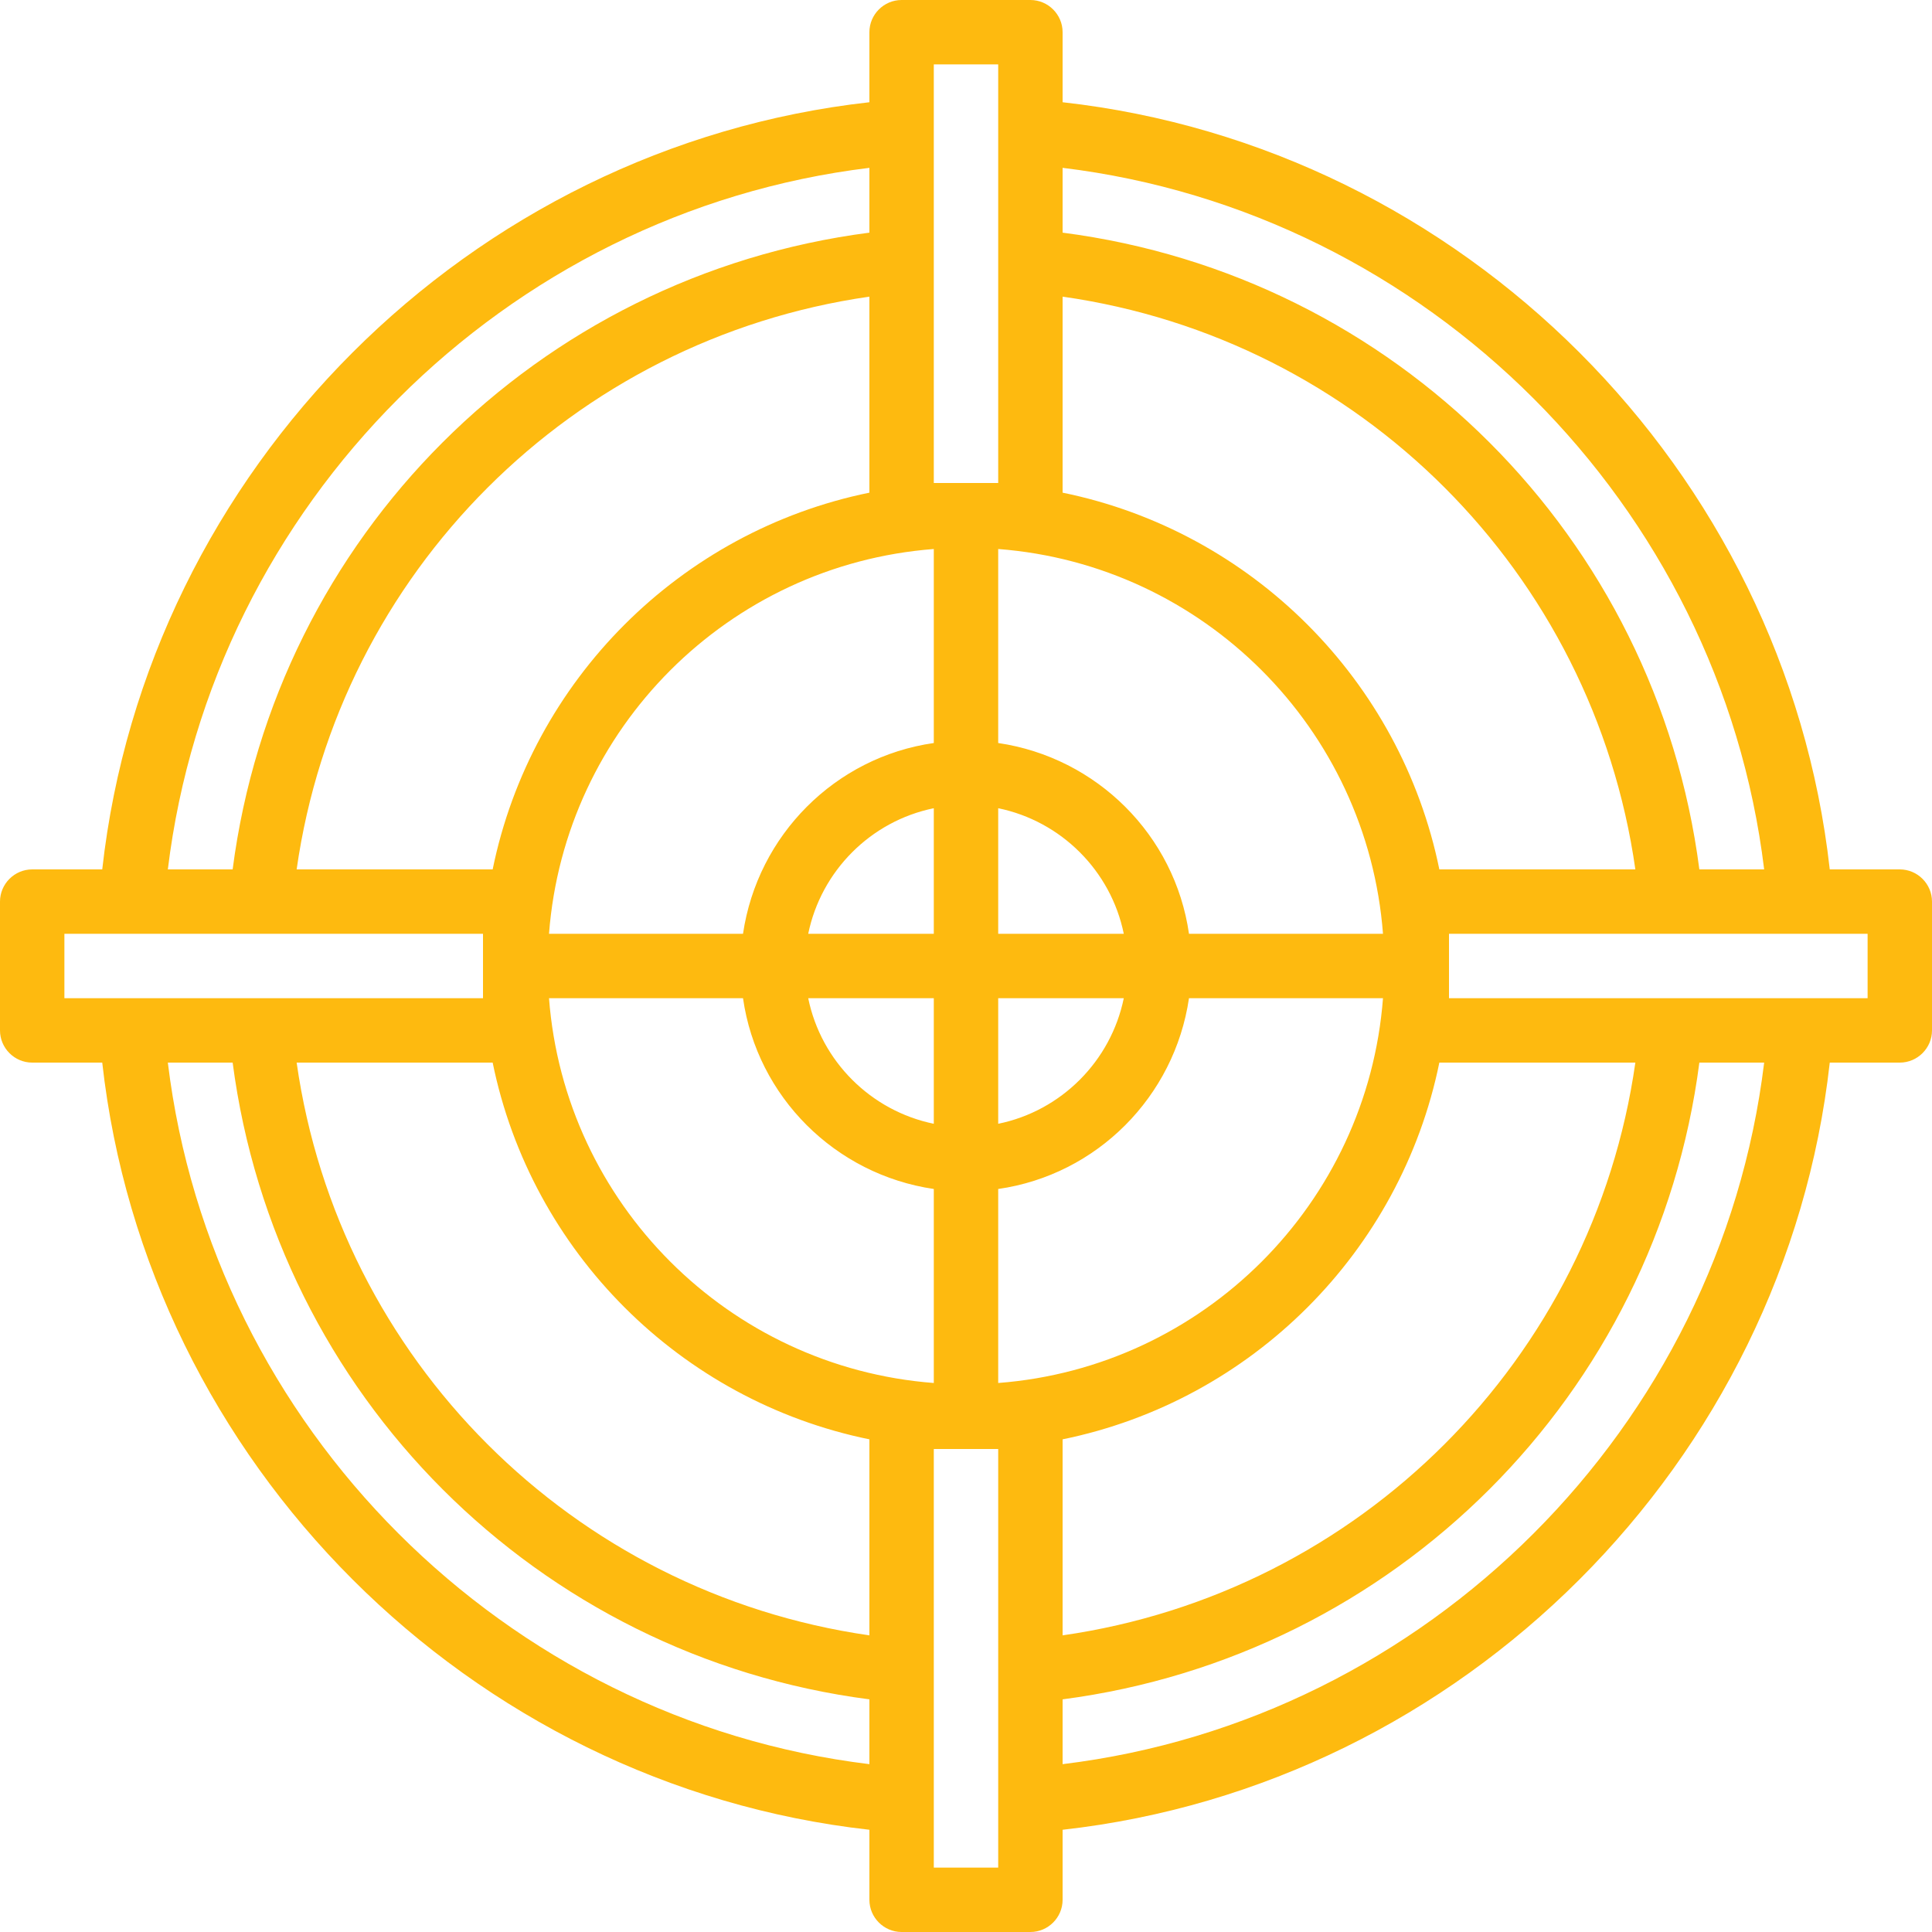 <?xml version="1.0" encoding="utf-8"?>
<!-- Generator: Adobe Illustrator 19.2.1, SVG Export Plug-In . SVG Version: 6.00 Build 0)  -->
<svg version="1.1" id="Layer_1" xmlns="http://www.w3.org/2000/svg" xmlns:xlink="http://www.w3.org/1999/xlink" x="0px" y="0px"
	 viewBox="0 0 480 480" style="enable-background:new 0 0 480 480;" xml:space="preserve">
<style type="text/css">
	.st0{fill:#FEBA0F;}
</style>
<g>
	<g>
		<path class="st0" d="M472,216h-17.4C443.5,116.6,363.4,36.5,264,25.4V8c0-4.4-3.6-8-8-8h-32c-4.4,0-8,3.6-8,8v17.4
			C116.6,36.5,36.5,116.6,25.4,216H8c-4.4,0-8,3.6-8,8v32c0,4.4,3.6,8,8,8h17.4c11.1,99.4,91.2,179.5,190.6,190.6V472
			c0,4.4,3.6,8,8,8h32c4.4,0,8-3.6,8-8v-17.4c99.4-11.1,179.5-91.2,190.6-190.6H472c4.4,0,8-3.6,8-8v-32
			C480,219.6,476.4,216,472,216z M264,41.7c90.6,11,163.3,83.7,174.3,174.3h-16.1C411.5,133.4,346.6,68.5,264,57.8V41.7z M264,73.7
			c73.8,10.5,131.8,68.5,142.3,142.3h-48.7c-9.6-47-46.6-84-93.6-93.6V73.7z M357.6,264h48.7c-10.5,73.7-68.5,131.7-142.3,142.3
			v-48.7C311,348,348,311,357.6,264z M343.6,232h-48.2c-3.5-24.5-22.9-43.8-47.4-47.4v-48.2C299,140.3,339.7,181,343.6,232z
			 M248,232v-31.2c15.6,3.2,28,15.5,31.2,31.2H248z M279.2,248c-3.2,15.6-15.5,28-31.2,31.2V248H279.2z M232,64.8V32.7V16h16v16.7
			v32.1V120h-16V64.8z M232,136.4v48.2c-24.5,3.5-43.8,22.9-47.4,47.4h-48.2C140.3,181,181,140.3,232,136.4z M200.8,232
			c3.2-15.6,15.5-28,31.2-31.2V232H200.8z M232,248v31.2c-15.6-3.2-28-15.5-31.2-31.2H232z M122.4,216H73.7
			C84.2,142.3,142.2,84.3,216,73.7v48.7C169,132,132,169,122.4,216z M216,41.7v16.1C133.4,68.5,68.5,133.4,57.8,216H41.7
			C52.7,125.4,125.4,52.7,216,41.7z M16,248v-16h16.7h32.1H120v16H64.8H32.7H16z M216,438.3c-90.6-11-163.3-83.7-174.3-174.3h16.1
			c10.8,82.6,75.7,147.5,158.2,158.2V438.3z M216,406.3C142.2,395.7,84.2,337.7,73.7,264h48.7c9.6,47,46.6,84,93.6,93.6V406.3z
			 M136.4,248h48.2c3.5,24.5,22.9,43.8,47.4,47.4v48.2C181,339.7,140.3,299,136.4,248z M248,415.2v32.1V464h-16v-16.7v-32.1V360h16
			V415.2z M248,343.6v-48.2c24.5-3.5,43.8-22.9,47.4-47.4h48.2C339.7,299,299,339.7,248,343.6z M264,438.3v-16.1
			c82.6-10.8,147.5-75.7,158.2-158.2h16.1C427.3,354.6,354.6,427.3,264,438.3z M464,248h-16.7h-32.1H360v-16h55.2h32.1H464V248z"/>
	</g>
</g>
</svg>
